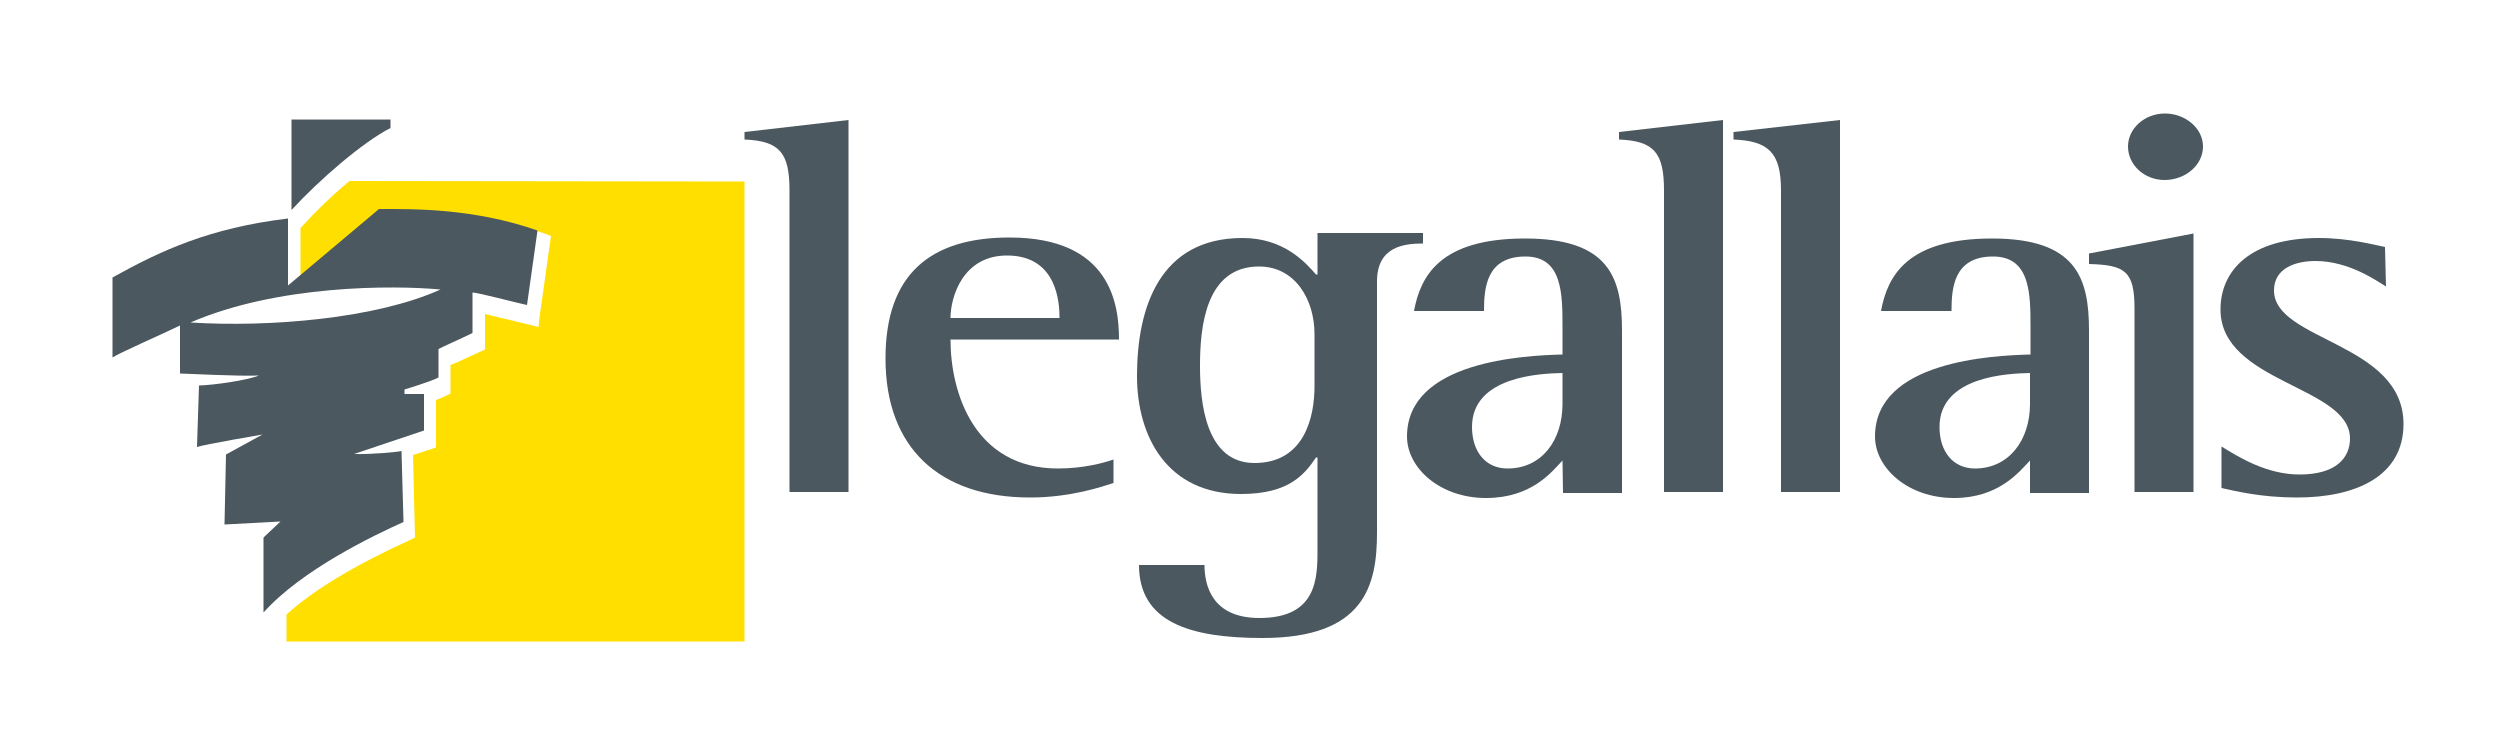<?xml version="1.0" encoding="utf-8"?>
<!-- Generator: Adobe Illustrator 21.0.2, SVG Export Plug-In . SVG Version: 6.00 Build 0)  -->
<svg version="1.1" id="Calque_1" xmlns="http://www.w3.org/2000/svg" xmlns:xlink="http://www.w3.org/1999/xlink" x="0px" y="0px"
	 viewBox="0 0 500 148" style="enable-background:new 0 0 500 148;" xml:space="preserve">
<style type="text/css">
	.st0{fill:#FFDF00;}
	.st1{fill:#4B585F;}
</style>
<path class="st0" d="M69.9,36.2c-3.5,2.9-6.9,6.2-9.5,9.1l-0.3,0.3v10c4-3.4,15.8-13.3,15.8-13.3h1.7c7,0,18.7,0,31.3,4.4l1.3,0.5
	l-2.3,16.3l-0.2,1.9l-6.1-1.5c-1.5-0.3-3.2-0.8-4.6-1.1c0,2.3,0,6,0,6v1.1l-5.9,2.7c0,0-0.5,0.2-1,0.4c0,1.4,0,5.7,0,5.7l-1,0.5
	c-0.4,0.2-1.1,0.5-1.9,0.8c0,0.5,0,9.5,0,9.5s-3.3,1.1-4.6,1.5c0,0.6,0.4,16.5,0.4,16.5l-1,0.5c-11,5-19.3,10-24.7,14.9v5.4h91.6
	v-92L69.9,36.2"/>
<path class="st1" d="M88.1,57.9c-9.7-0.9-32.7-0.9-50,6.6C54,65.5,75.3,63.7,88.1,57.9L88.1,57.9z M78.1,23.9H58.3V42
	c5.6-6.1,14.3-13.6,19.8-16.4V23.9L78.1,23.9z M57.6,43.7v13.4l18.2-15.3c6.8,0,18.8-0.2,31.7,4.3L105.4,61
	c-2.4-0.5-9.4-2.4-10.9-2.5v8.1c-2,1-6.1,2.8-6.8,3.2v5.7c-1.5,0.8-6.8,2.4-6.8,2.4v0.9h3.9v7.3l-14,4.7c3.5,0.1,8.8-0.4,9.5-0.6
	l0.4,14.2c-5.8,2.6-20.3,9.5-28,18.1v-15l3.4-3.2l-11.2,0.6l0.3-14l7.3-4c0,0-11.7,2-13.1,2.5l0.4-12.3c3-0.1,9.5-1,12-2
	c-3.7,0.2-15-0.4-15.8-0.4v-9.6c-3.5,1.7-12.4,5.6-13.5,6.4v-16C32,50.2,41.8,45.6,57.6,43.7"/>
<path class="st1" d="M157.9,38.1c0-7.6-2-9.9-9-10.2v-1.5l20.8-2.4v74.4h-11.8V38.1"/>
<path class="st1" d="M222.7,96.6c-2.2,0.7-8.5,2.9-16.7,2.9c-18.1,0-28.9-9.9-28.9-27.8c0-16.9,9-24.2,24.8-24.2
	c20.2,0,21.9,13.3,21.9,20.4h-33.7c0,10.7,4.8,25.8,21.5,25.8c5,0,9.1-1.1,11.1-1.8L222.7,96.6L222.7,96.6z M211.9,63.6
	c0-2.5-0.2-12.5-10.5-12.5c-8.9,0-11.3,8.4-11.3,12.5H211.9"/>
<path class="st1" d="M312.5,92.1c-2.1,2.2-6.1,7.5-15.3,7.5c-9.2,0-15.8-6-15.8-12.3c0-15.1,23.5-16.2,31.1-16.4v-5.4
	c0-6.7,0-14.2-7.4-14.2c-7.8,0-8.3,6.2-8.3,10.9h-14c1.3-7,5.2-14.5,22.2-14.5c16.8,0,19.4,7.8,19.4,18.4v32.5h-11.8L312.5,92.1
	L312.5,92.1z M312.5,74.6c-4.3,0.1-18.1,0.6-18.1,10.8c0,4.9,2.7,8.3,7.1,8.3c6.9,0,11-5.7,11-12.9V74.6"/>
<path class="st1" d="M332.8,38.1c0-7.6-2-9.9-9-10.2v-1.5l20.8-2.4v74.4h-11.8V38.1"/>
<path class="st1" d="M356.2,38.1c0-7.6-2.5-9.9-9.5-10.2v-1.5L368,24v74.4h-11.8V38.1"/>
<path class="st1" d="M406,92.1c-2.1,2.2-6.2,7.5-15.2,7.5c-9.2,0-15.8-6-15.8-12.3c0-15.1,23.5-16.2,31.1-16.4v-5.4
	c0-6.7,0-14.2-7.5-14.2c-7.8,0-8.3,6.2-8.3,10.9h-14.1c1.3-7,5.2-14.5,22.2-14.5c16.8,0,19.4,7.8,19.4,18.4v32.5H406V92.1L406,92.1z
	 M406,74.6c-4.3,0.1-18.1,0.6-18.1,10.8c0,4.9,2.7,8.3,7.1,8.3c6.8,0,11-5.7,11-12.9V74.6"/>
<path class="st1" d="M426.9,61.7c0-7.5-1.9-8.7-9.1-8.9v-2.1l20.9-4v51.7h-11.8V61.7L426.9,61.7z M425.6,29.3c0-3.6,3.3-6.6,7.4-6.6
	c4,0,7.6,2.9,7.6,6.6s-3.5,6.7-7.7,6.7C428.9,36,425.6,33,425.6,29.3"/>
<path class="st1" d="M477.2,57.3c-1.8-1.1-7.4-5.1-14.1-5.1c-3.8,0-8.3,1.3-8.3,5.9c0,10.1,25.9,10.4,25.9,26.7
	c0,10.5-9.6,14.7-21.3,14.7c-7.2,0-12.4-1.3-15.1-1.9v-8.3c3.4,2.1,9,5.6,15.6,5.6c7.4,0,10.1-3.4,10.1-7.2
	c0-10.5-25.9-11.1-25.9-25.8c0-7.7,5.8-14.3,19.7-14.3c6,0,11.2,1.4,13.2,1.8L477.2,57.3"/>
<path class="st1" d="M263.5,46.6v2.6v5.7h-0.3c-2.1-2.4-6.4-7.3-14.7-7.3c-16.5,0-21.1,13.8-21.1,27.6c0,12.2,6.1,23.6,20.8,23.6
	c9.8,0,12.8-4.1,15-7.3h0.3v18.3c0,5.7,0,13.8-11.6,13.8c-9.5,0-11-6.5-11-10.6h-13.1c0,11.4,10.1,14.6,24.7,14.6
	c20.5,0,22.9-10.6,22.9-21.1V56.3c0-7,5.4-7.6,9.2-7.6v-2.1H263.5L263.5,46.6z M262.9,77.3c0,5.9-1.9,15.3-12,15.3
	c-9.7,0-10.9-11.9-10.9-19.4c0-7.8,1.1-19.9,11.8-19.9c7.3,0,11.1,6.7,11.1,13.5V77.3"/>
</svg>
